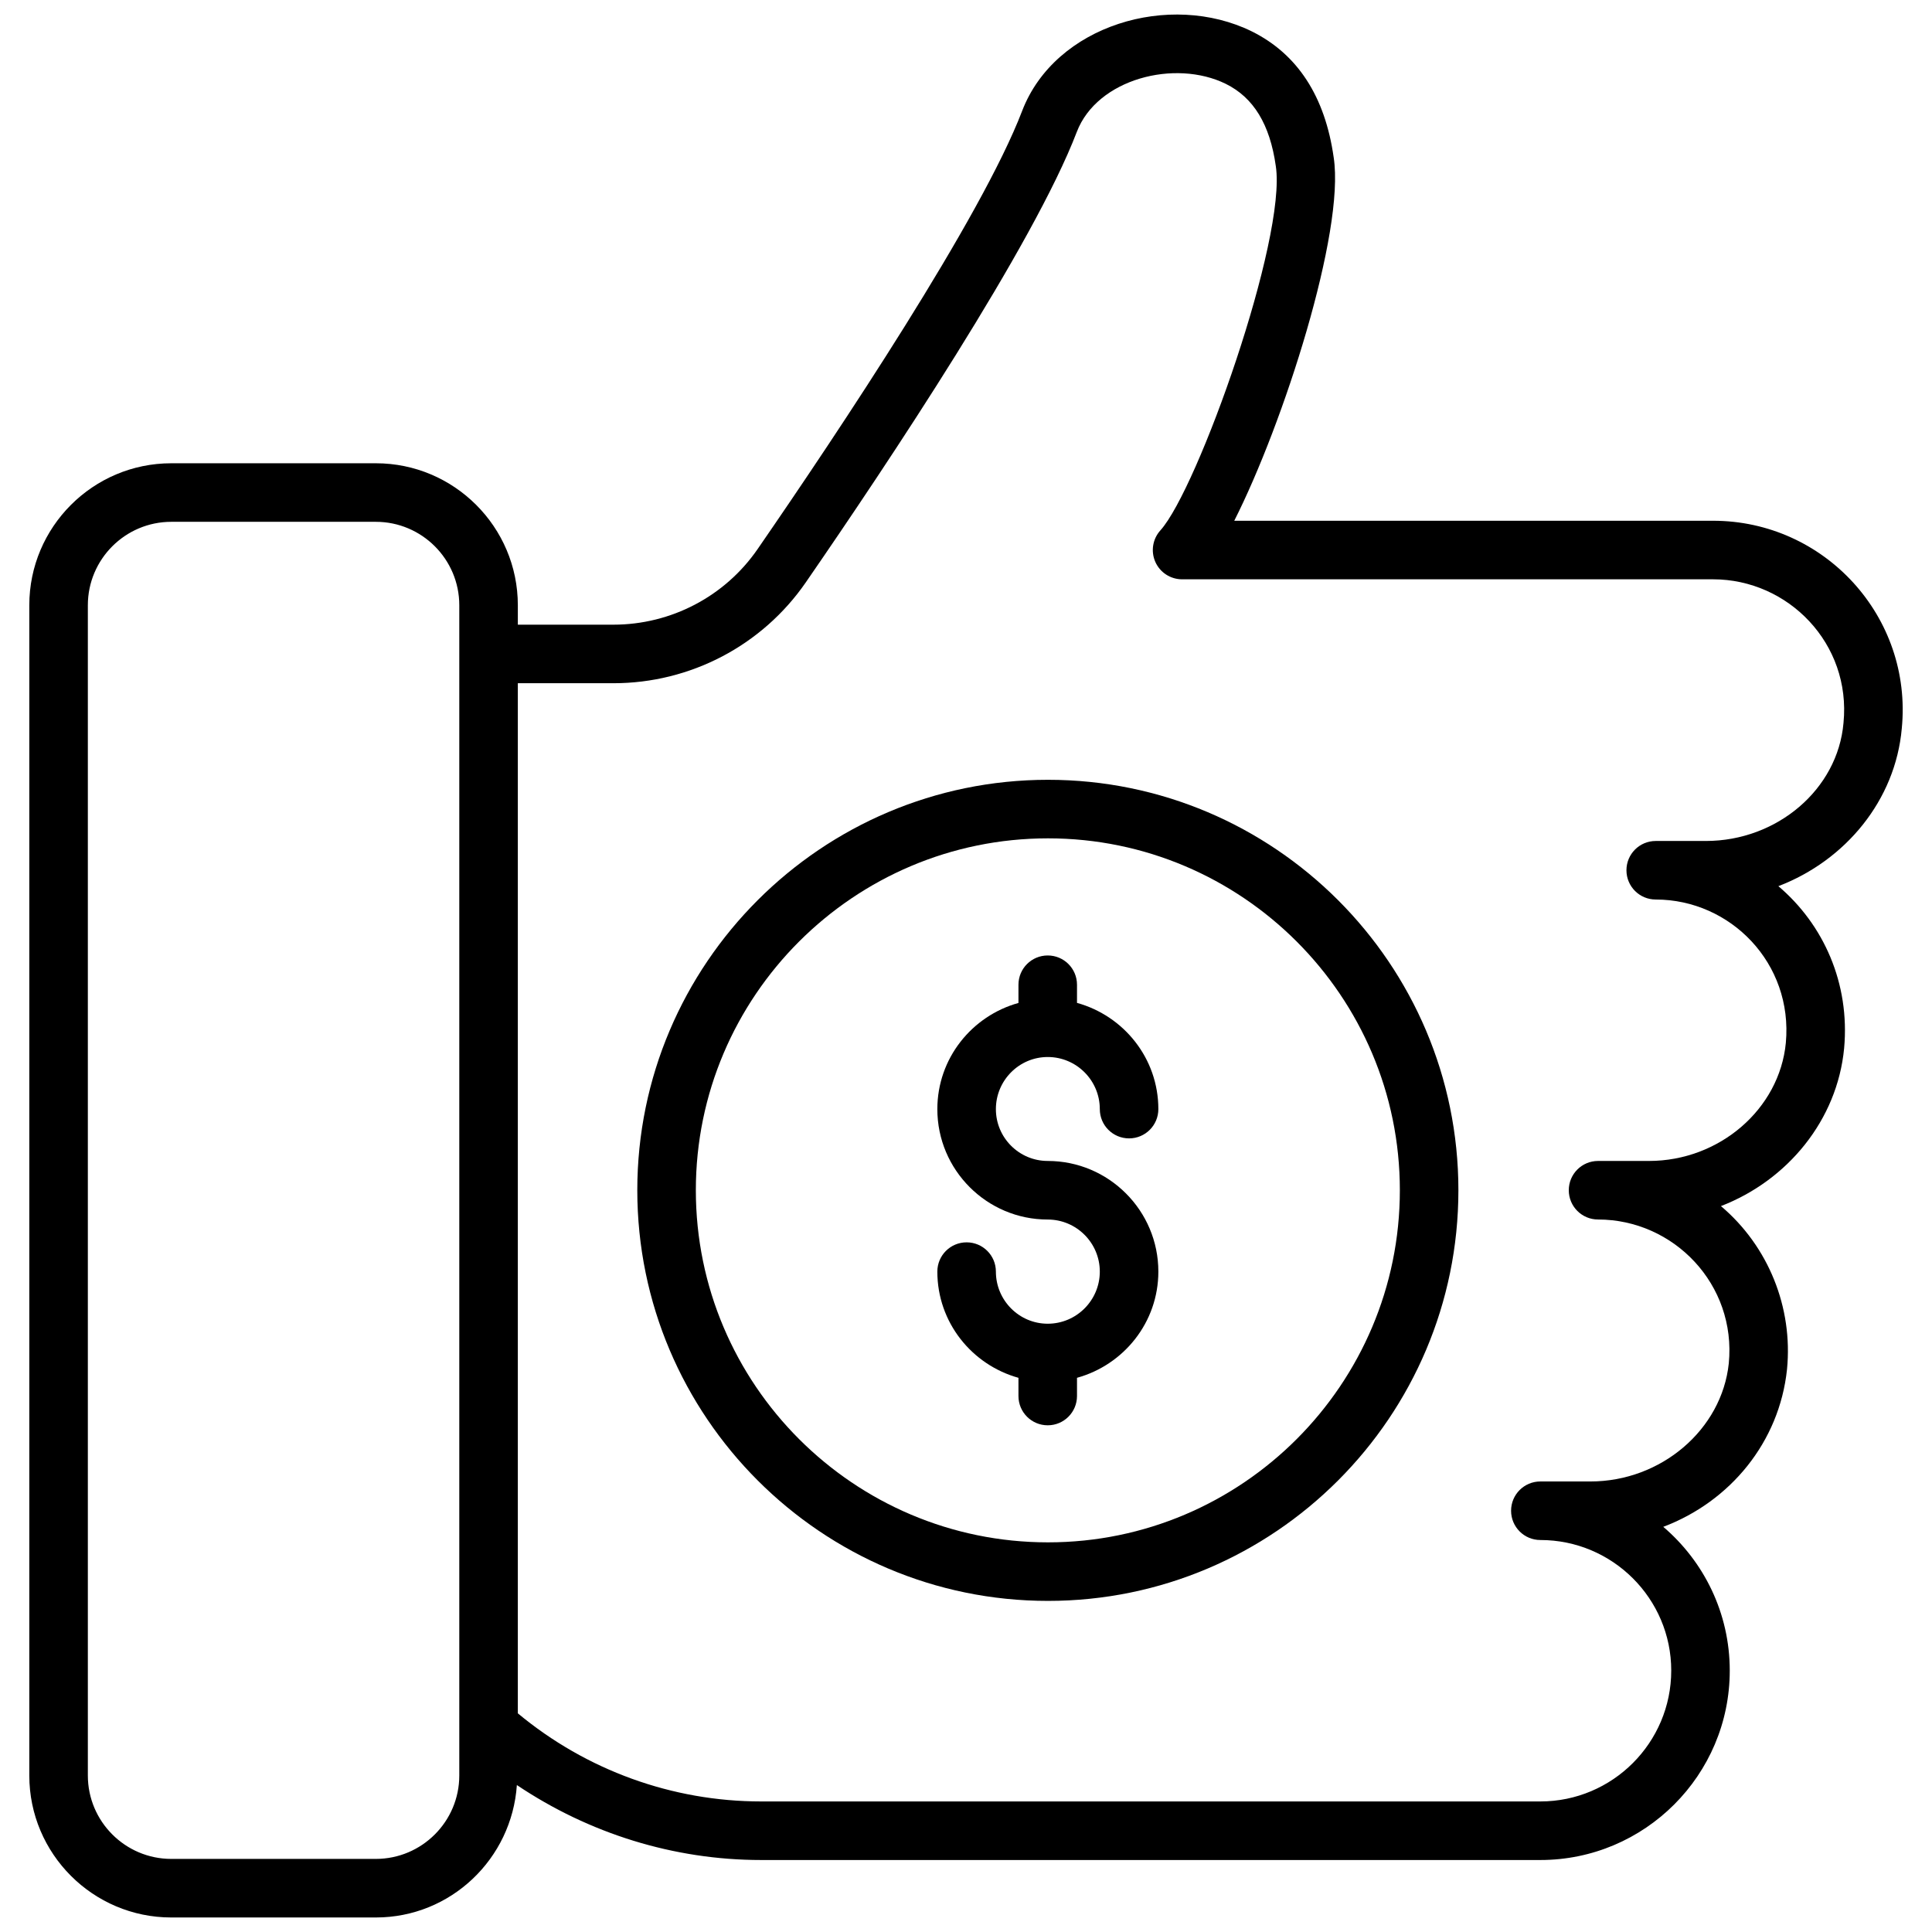<!-- icon666.com - MILLIONS vector ICONS FREE --><svg id="Layer_1" viewBox="0 0 66 66" xmlns="http://www.w3.org/2000/svg"><g id="XMLID_141_"><path id="XMLID_1570_" d="m12.839 15.826h-6.988c-2.674 0-4.85 2.176-4.85 4.85v39.978c0 2.674 2.176 4.85 4.85 4.85h6.988c2.563 0 4.646-2.004 4.818-4.524 2.464 1.654 5.357 2.561 8.344 2.561h26.619c3.568 0 6.471-2.902 6.471-6.471 0-1.964-.882-3.726-2.271-4.911 2.286-.864 3.966-2.893 4.227-5.381.207-2.109-.633-4.202-2.257-5.576 2.275-.879 3.974-2.935 4.208-5.39.203-2.221-.703-4.23-2.246-5.539 2.296-.879 3.999-2.935 4.216-5.39.373-3.814-2.64-7.093-6.446-7.093h-16.358c1.679-3.316 3.786-9.874 3.397-12.41-.294-2.084-1.234-3.532-2.799-4.308-2.796-1.373-6.721-.219-7.845 2.72-1.393 3.642-6.259 10.939-9.036 14.966-1.115 1.617-2.957 2.582-4.927 2.582h-3.264v-.664c0-2.674-2.176-4.85-4.851-4.85zm2.851 44.827c0 1.571-1.278 2.85-2.851 2.85h-6.988c-1.571 0-2.85-1.278-2.85-2.85v-39.977c0-1.571 1.278-2.85 2.85-2.85h6.988c1.572 0 2.851 1.278 2.851 2.85zm2.001-37.313h3.264c2.627 0 5.084-1.288 6.573-3.446 2.828-4.1 7.791-11.551 9.257-15.387.695-1.816 3.354-2.497 5.092-1.641.948.469 1.505 1.383 1.706 2.805.378 2.471-2.665 11.035-3.943 12.448-.265.294-.332.716-.172 1.077s.519.594.914.594h18.14c2.569 0 4.721 2.2 4.455 4.902 0 .003-.001.007-.001.011-.197 2.258-2.264 4.026-4.704 4.026h-1.71c-.553 0-1 .447-1 1s.447 1 1 1c2.55 0 4.695 2.174 4.445 4.896-.216 2.263-2.27 4.035-4.675 4.035h-1.74c-.553 0-1 .447-1 1s.447 1 1 1c2.588 0 4.729 2.221 4.466 4.915-.237 2.263-2.313 4.034-4.726 4.034h-1.711c-.553 0-1 .447-1 1s.447 1 1 1c2.465 0 4.471 2.001 4.471 4.46 0 2.465-2.006 4.471-4.471 4.471h-26.62c-3.035 0-5.97-1.065-8.311-3.01v-35.19z"></path><path id="XMLID_1574_" d="m49.821 40.66c0-7.73-6.289-14.021-14.02-14.021-7.736 0-14.03 6.29-14.03 14.021 0 7.735 6.294 14.029 14.03 14.029 7.731 0 14.02-6.293 14.02-14.029zm-26.05 0c0-6.628 5.396-12.021 12.03-12.021 6.628 0 12.02 5.393 12.02 12.021 0 6.633-5.392 12.029-12.02 12.029-6.634 0-12.03-5.396-12.03-12.029z"></path><path id="XMLID_1575_" d="m36.792 47.689v-.621c1.597-.442 2.779-1.893 2.779-3.629 0-2.084-1.695-3.779-3.779-3.779-.977 0-1.771-.794-1.771-1.771 0-.981.794-1.78 1.771-1.78.981 0 1.779.799 1.779 1.78 0 .553.447 1 1 1s1-.447 1-1c0-1.736-1.182-3.187-2.779-3.629v-.62c0-.553-.447-1-1-1s-1 .447-1 1v.622c-1.592.443-2.771 1.893-2.771 3.628 0 2.079 1.691 3.771 3.771 3.771.981 0 1.779.798 1.779 1.779s-.798 1.78-1.779 1.78c-.977 0-1.771-.799-1.771-1.78 0-.553-.447-1-1-1s-1 .447-1 1c0 1.735 1.179 3.185 2.771 3.628v.622c0 .553.447 1 1 1s1-.448 1-1.001z"></path></g></svg>